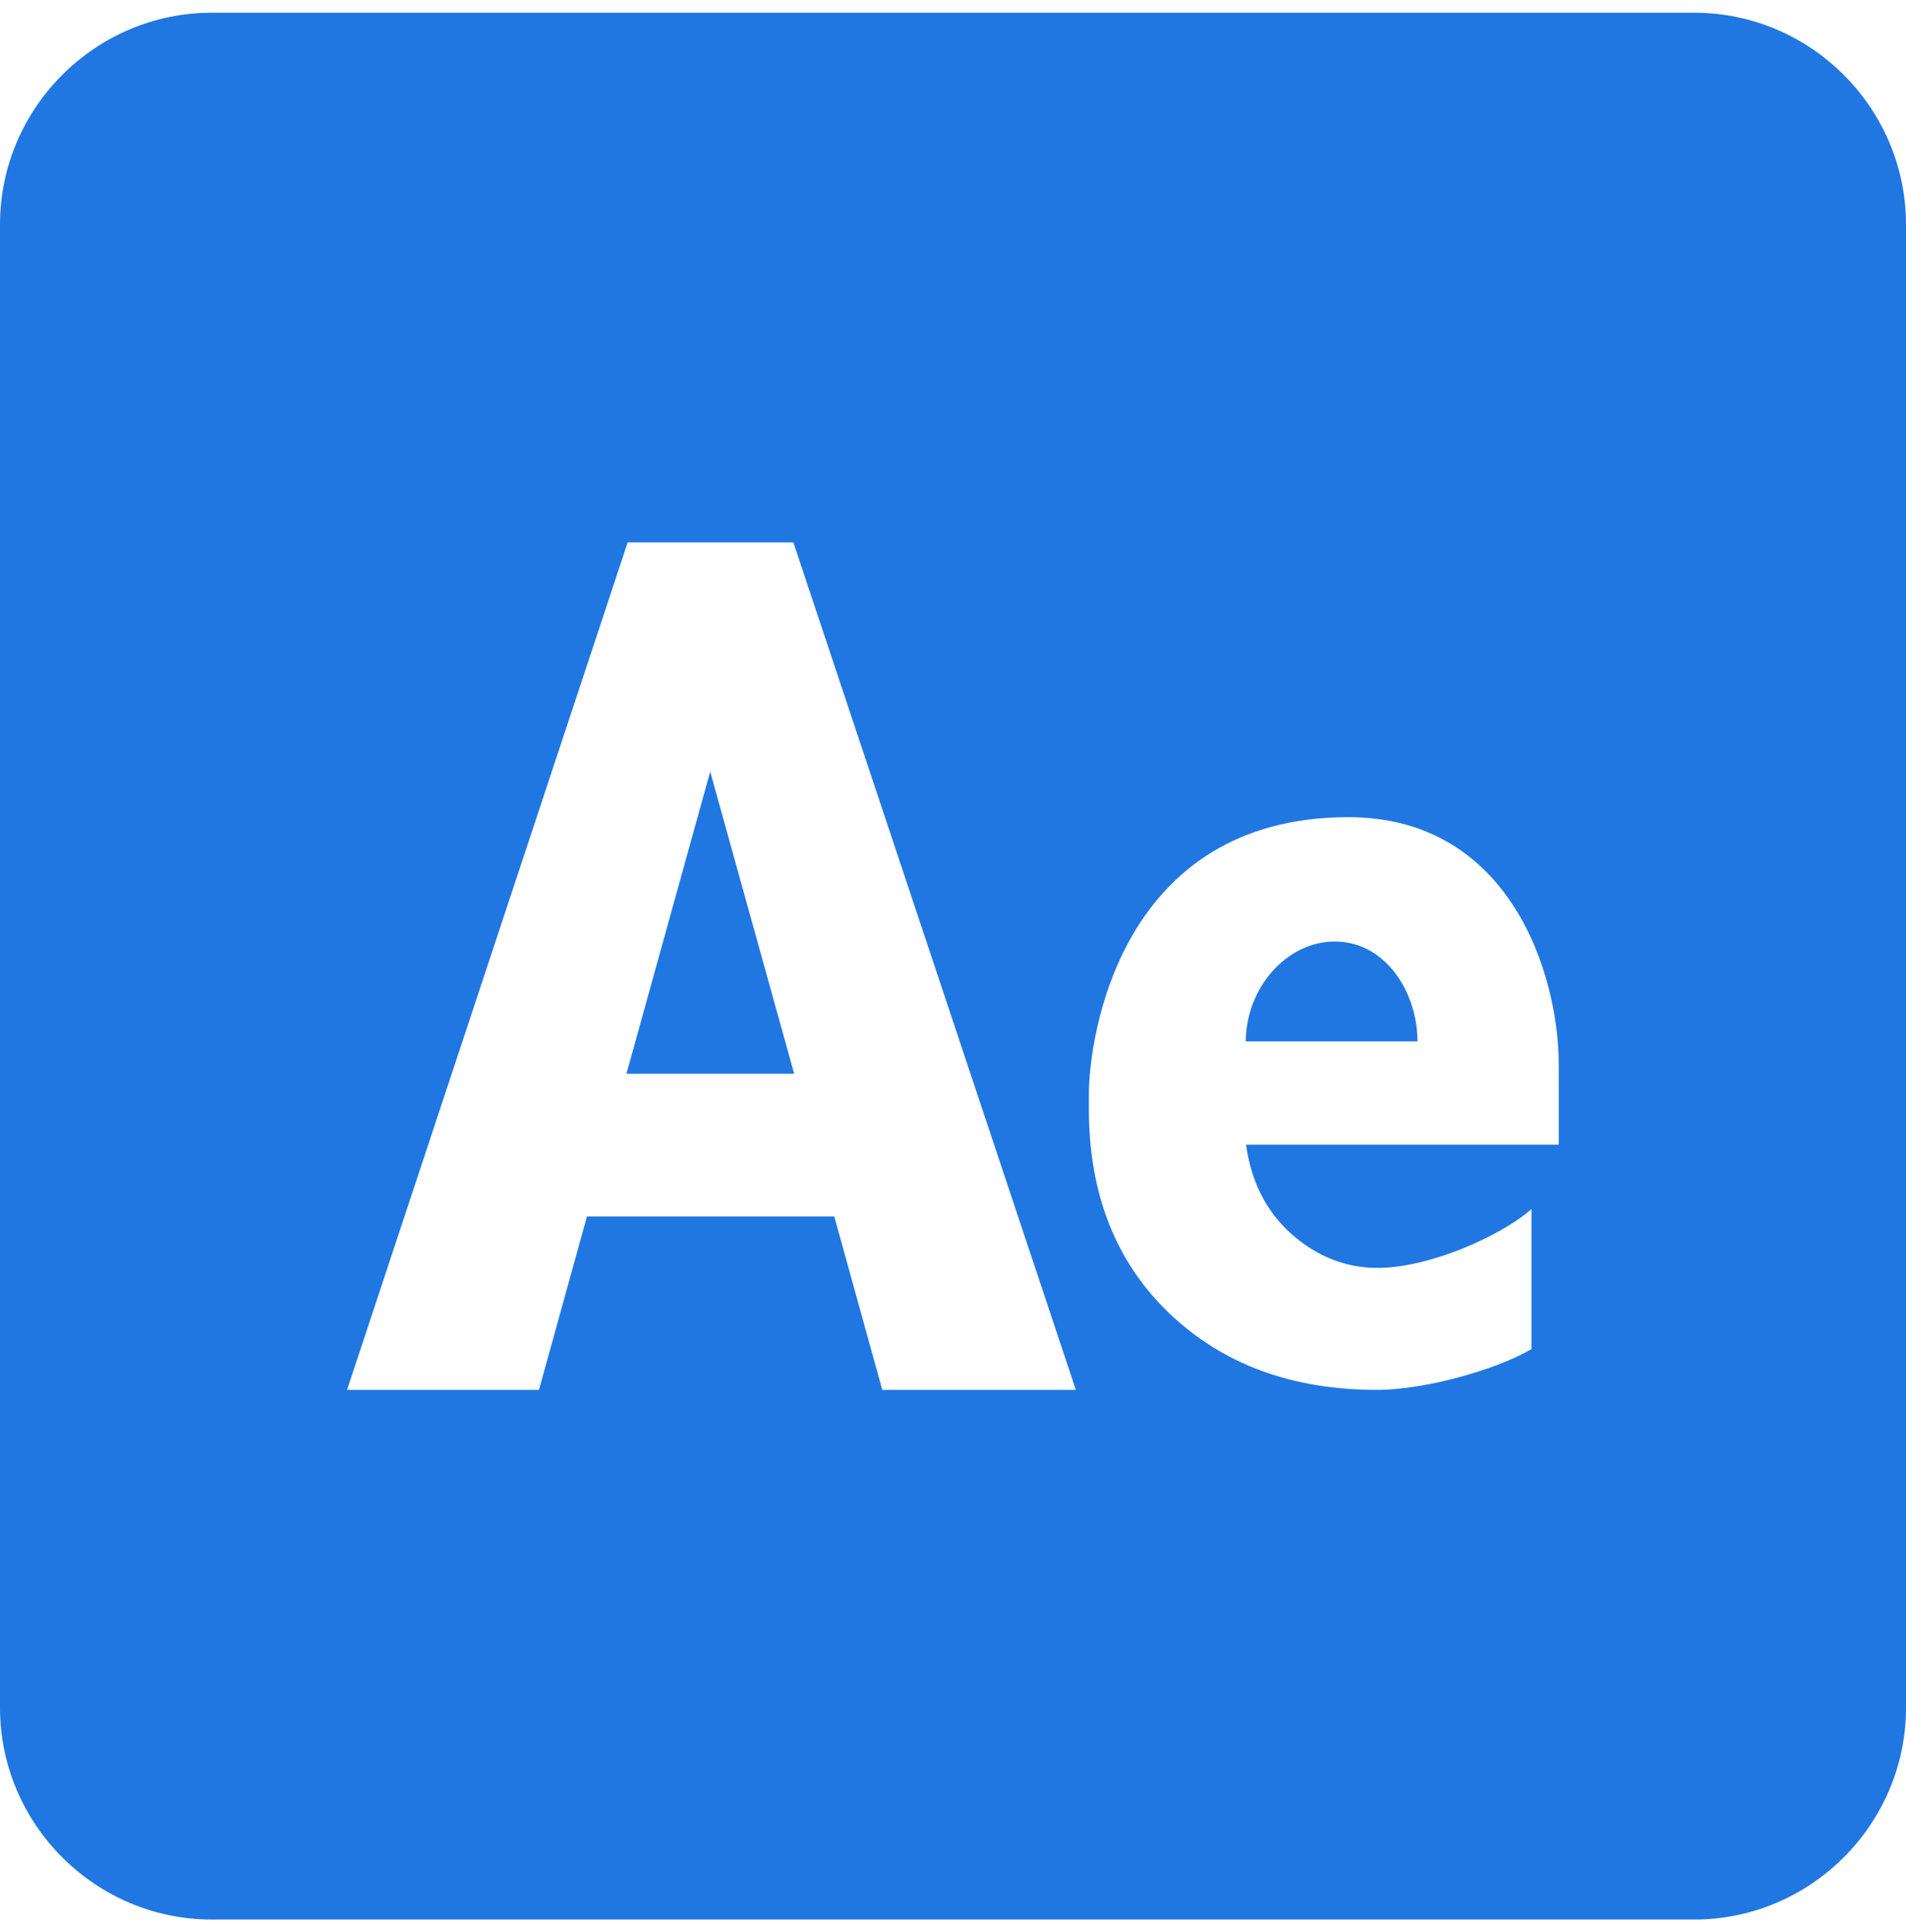 <svg width="75" height="76" viewBox="0 0 75 76" fill="none" xmlns="http://www.w3.org/2000/svg">
<g clip-path="url(#clip0_36_234)">
<path d="M8.333 0.5C3.75 0.5 0 4.25 0 8.833V67.167C0 71.75 3.75 75.5 8.333 75.5H66.667C71.25 75.5 75 71.75 75 67.167V8.833C75 4.25 71.25 0.5 66.667 0.5H8.333ZM24.699 21.333H31.218L42.334 54.667H34.717L32.829 47.847H23.096L21.208 54.667H13.656L24.699 21.333ZM27.946 30.35L24.65 42.232H31.25L27.946 30.35ZM53.06 32.141C59.431 32.141 61.336 38.336 61.336 41.874V45.023H49.032C49.232 46.486 49.83 47.655 50.822 48.539C51.814 49.418 53.069 49.965 54.582 49.857C56.819 49.695 59.4 48.354 60.262 47.554V53.063C58.883 53.872 56.079 54.667 54.183 54.667C50.837 54.667 48.117 53.664 46.012 51.656C43.912 49.647 42.847 46.969 42.847 43.623V43.046C42.847 40.804 44.064 32.141 53.06 32.141ZM52.523 37.032C50.614 37.032 49.023 38.879 49.023 40.962H55.778C55.774 39.025 54.519 37.032 52.523 37.032Z" fill="#2077E2"/>
</g>
<defs>
<clipPath id="clip0_36_234">
<rect width="75" height="75" fill="white" transform="translate(0 0.5)"/>
</clipPath>
</defs>
</svg>

